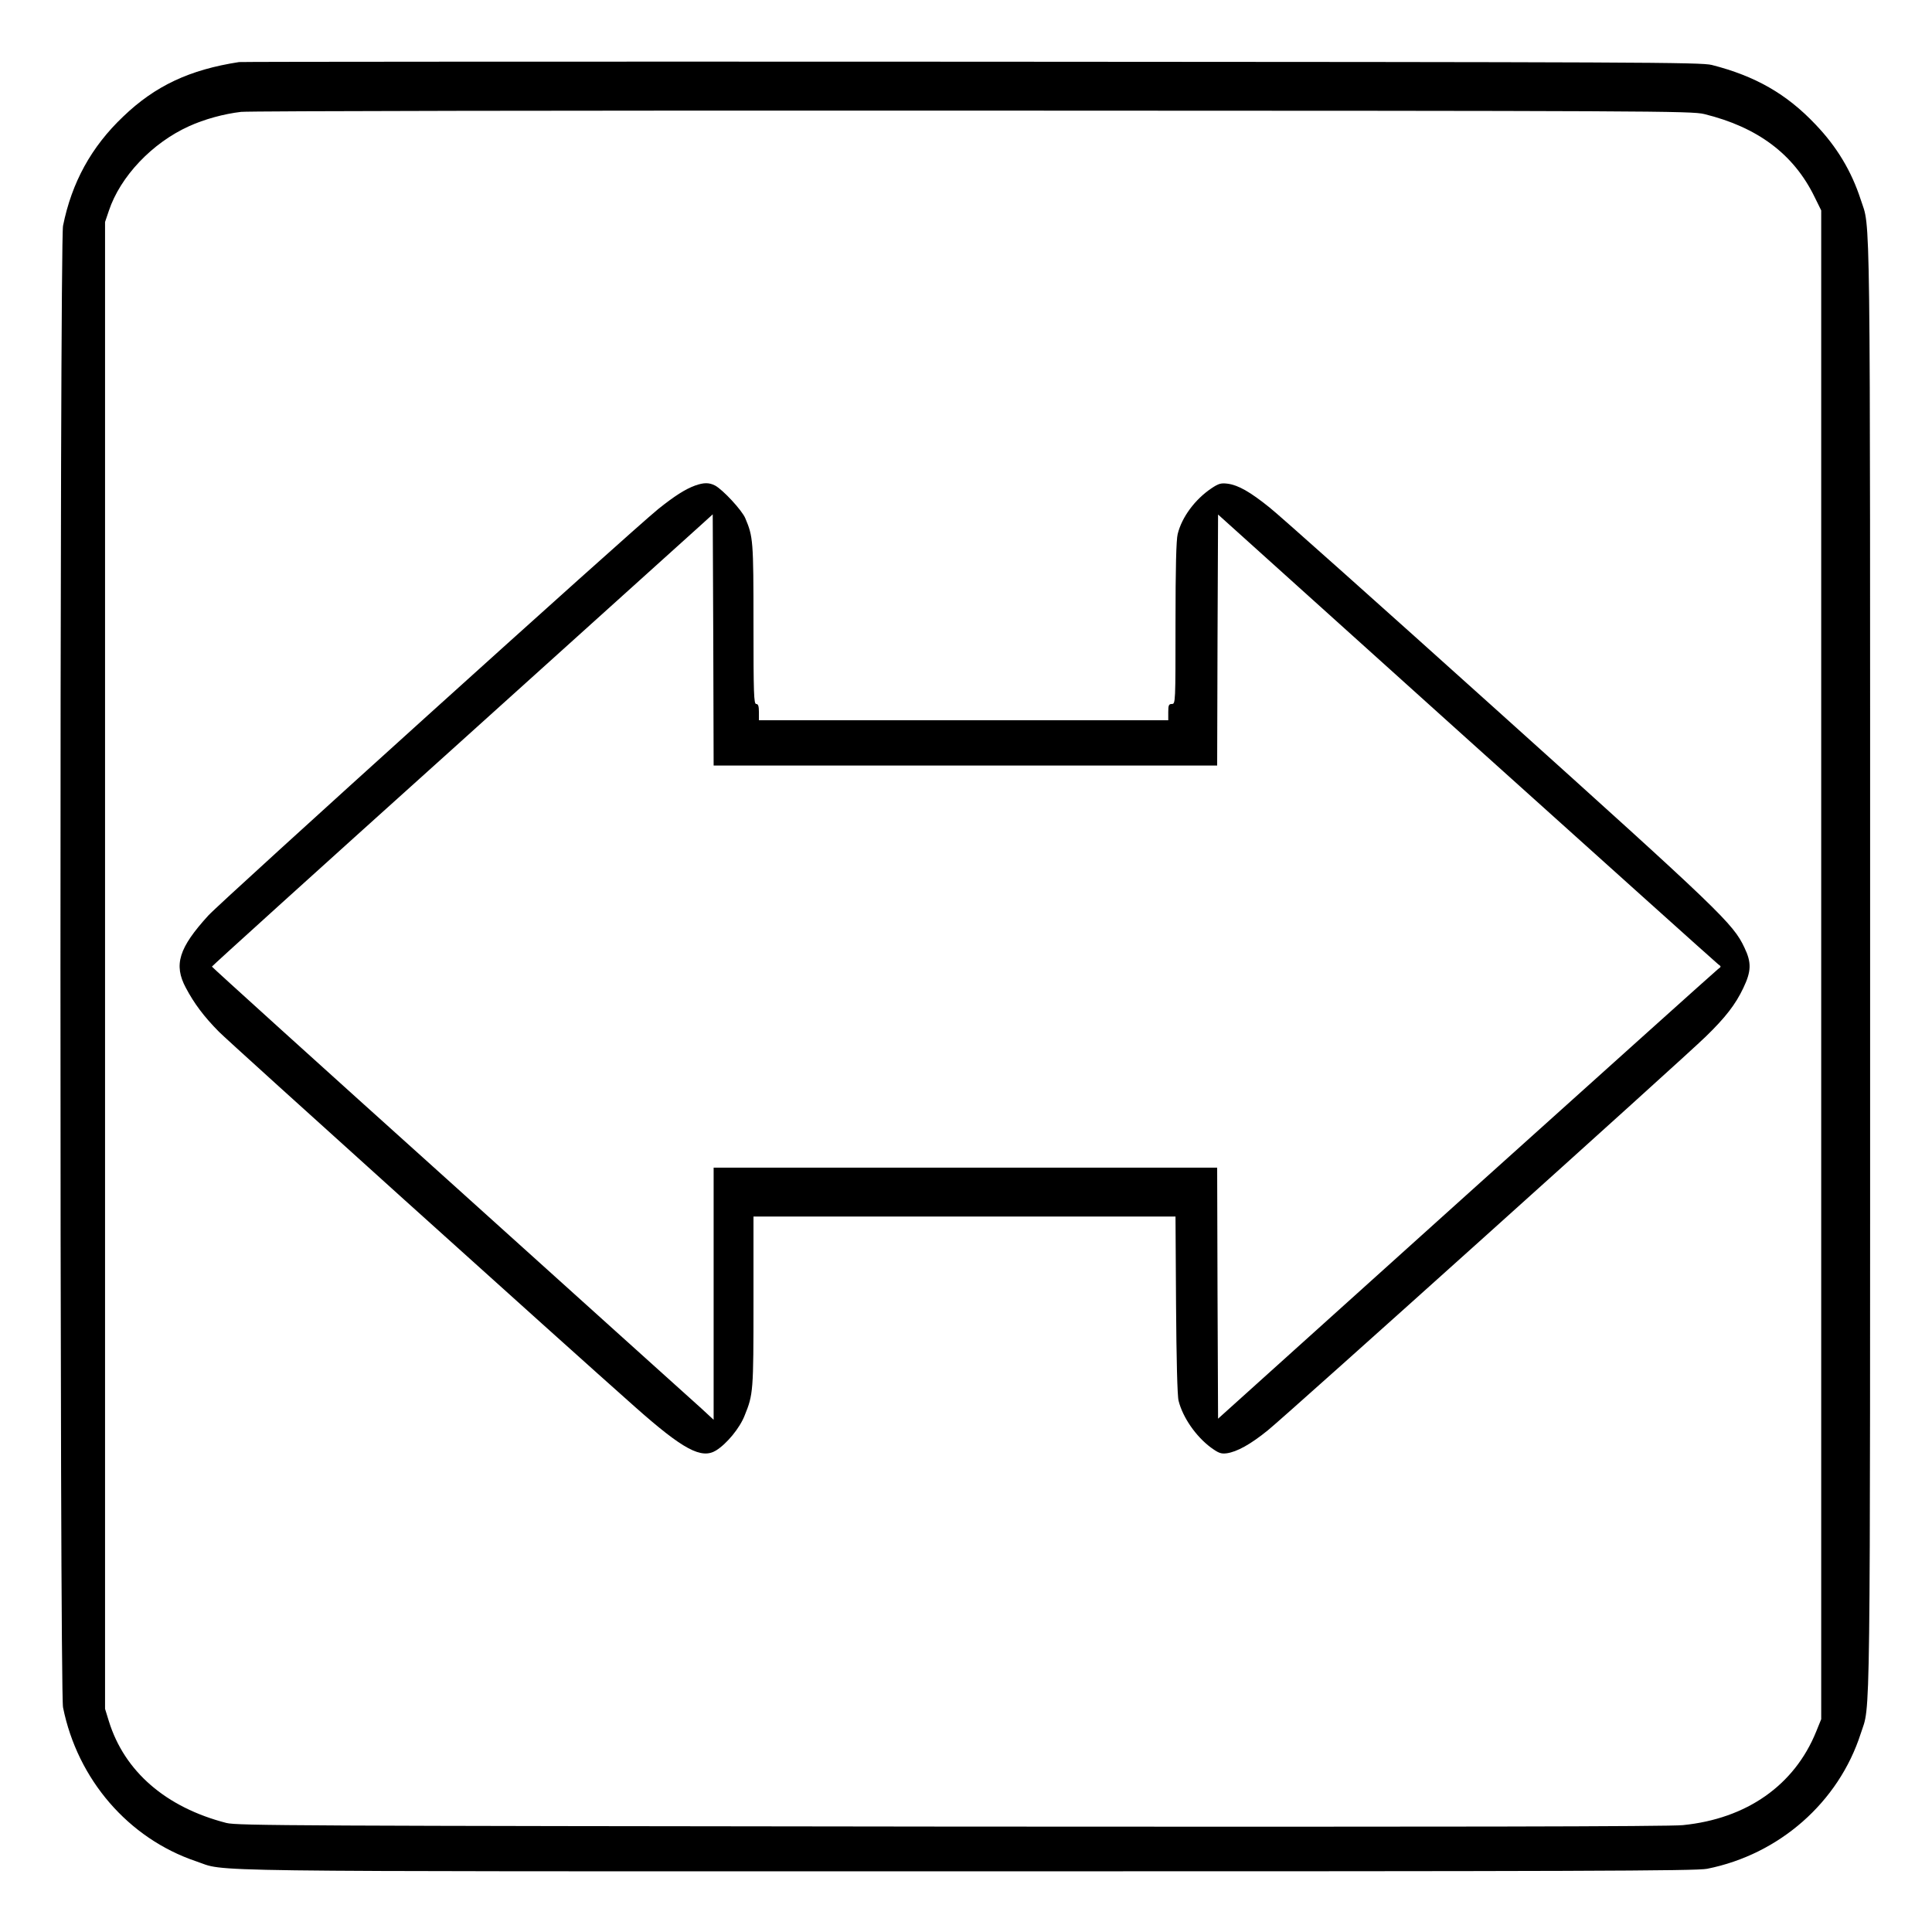 <?xml version="1.0" standalone="no"?>
<!DOCTYPE svg PUBLIC "-//W3C//DTD SVG 20010904//EN"
 "http://www.w3.org/TR/2001/REC-SVG-20010904/DTD/svg10.dtd">
<svg version="1.0" xmlns="http://www.w3.org/2000/svg"
 width="2048pt" height="2048pt" viewBox="0 0 2048 2048"
 preserveAspectRatio="xMidYMid meet">
<g transform="translate(0,2048) scale(0.192,-0.192)"
fill="#000000" stroke="none">
<path d="M1320 10324 c-273 -42 -463 -131 -640 -301 -176 -167 -284 -364 -332
-603 -19 -96 -19 -8084 0 -8180 80 -398 361 -723 733 -849 180 -60 -136 -56
4249 -56 3399 0 4036 2 4095 14 398 79 726 367 848 746 55 171 52 -100 52
4235 0 4335 3 4064 -52 4235 -51 157 -132 292 -250 415 -160 169 -333 267
-572 328 -61 15 -367 16 -4086 18 -2211 1 -4031 0 -4045 -2z m8089 -287 c294
-72 494 -221 609 -457 l37 -75 0 -4165 0 -4165 -28 -69 c-120 -296 -384 -481
-736 -516 -74 -8 -1306 -10 -4041 -8 -3625 4 -3940 5 -4000 20 -334 86 -563
284 -649 562 l-21 68 0 4104 0 4105 21 62 c63 189 239 375 443 467 83 38 192
68 287 79 41 5 1846 8 4039 7 3772 -1 3969 -2 4039 -19z M3838 7986 c-55 -20
-114 -58 -203 -129 -154 -125 -2411 -2164 -2485 -2245 -163 -179 -192 -272
-124 -399 46 -87 100 -159 183 -243 56 -57 1912 -1730 2297 -2071 266 -236
367 -290 448 -240 59 37 130 123 157 192 48 118 49 133 49 629 l0 470 1165 0
1165 0 3 -487 c2 -294 7 -505 14 -530 23 -92 95 -196 178 -258 43 -31 56 -36
88 -32 56 8 131 49 227 127 102 82 2299 2057 2418 2174 108 105 164 177 207
268 44 92 46 140 6 223 -62 132 -130 198 -1355 1300 -647 582 -1217 1091
-1267 1130 -107 86 -172 123 -230 131 -38 5 -51 1 -90 -25 -91 -61 -164 -159
-187 -253 -8 -32 -12 -185 -12 -492 0 -439 0 -446 -20 -446 -17 0 -20 -7 -20
-45 l0 -45 -1130 0 -1130 0 0 45 c0 33 -4 45 -15 45 -13 0 -15 56 -15 443 0
460 -2 480 -45 582 -18 44 -124 158 -167 181 -33 17 -62 17 -110 0z m1492
-1546 l1390 0 2 693 3 693 1370 -1234 c754 -678 1379 -1240 1390 -1248 19 -14
19 -14 0 -28 -11 -8 -636 -570 -1390 -1248 l-1370 -1234 -3 693 -2 693 -1390
0 -1390 0 0 -696 0 -696 -67 62 c-38 34 -661 595 -1385 1248 -725 652 -1318
1189 -1318 1192 0 3 593 540 1318 1192 724 653 1346 1213 1382 1246 l65 59 3
-693 2 -694 1390 0z"/>
</g>
</svg>
